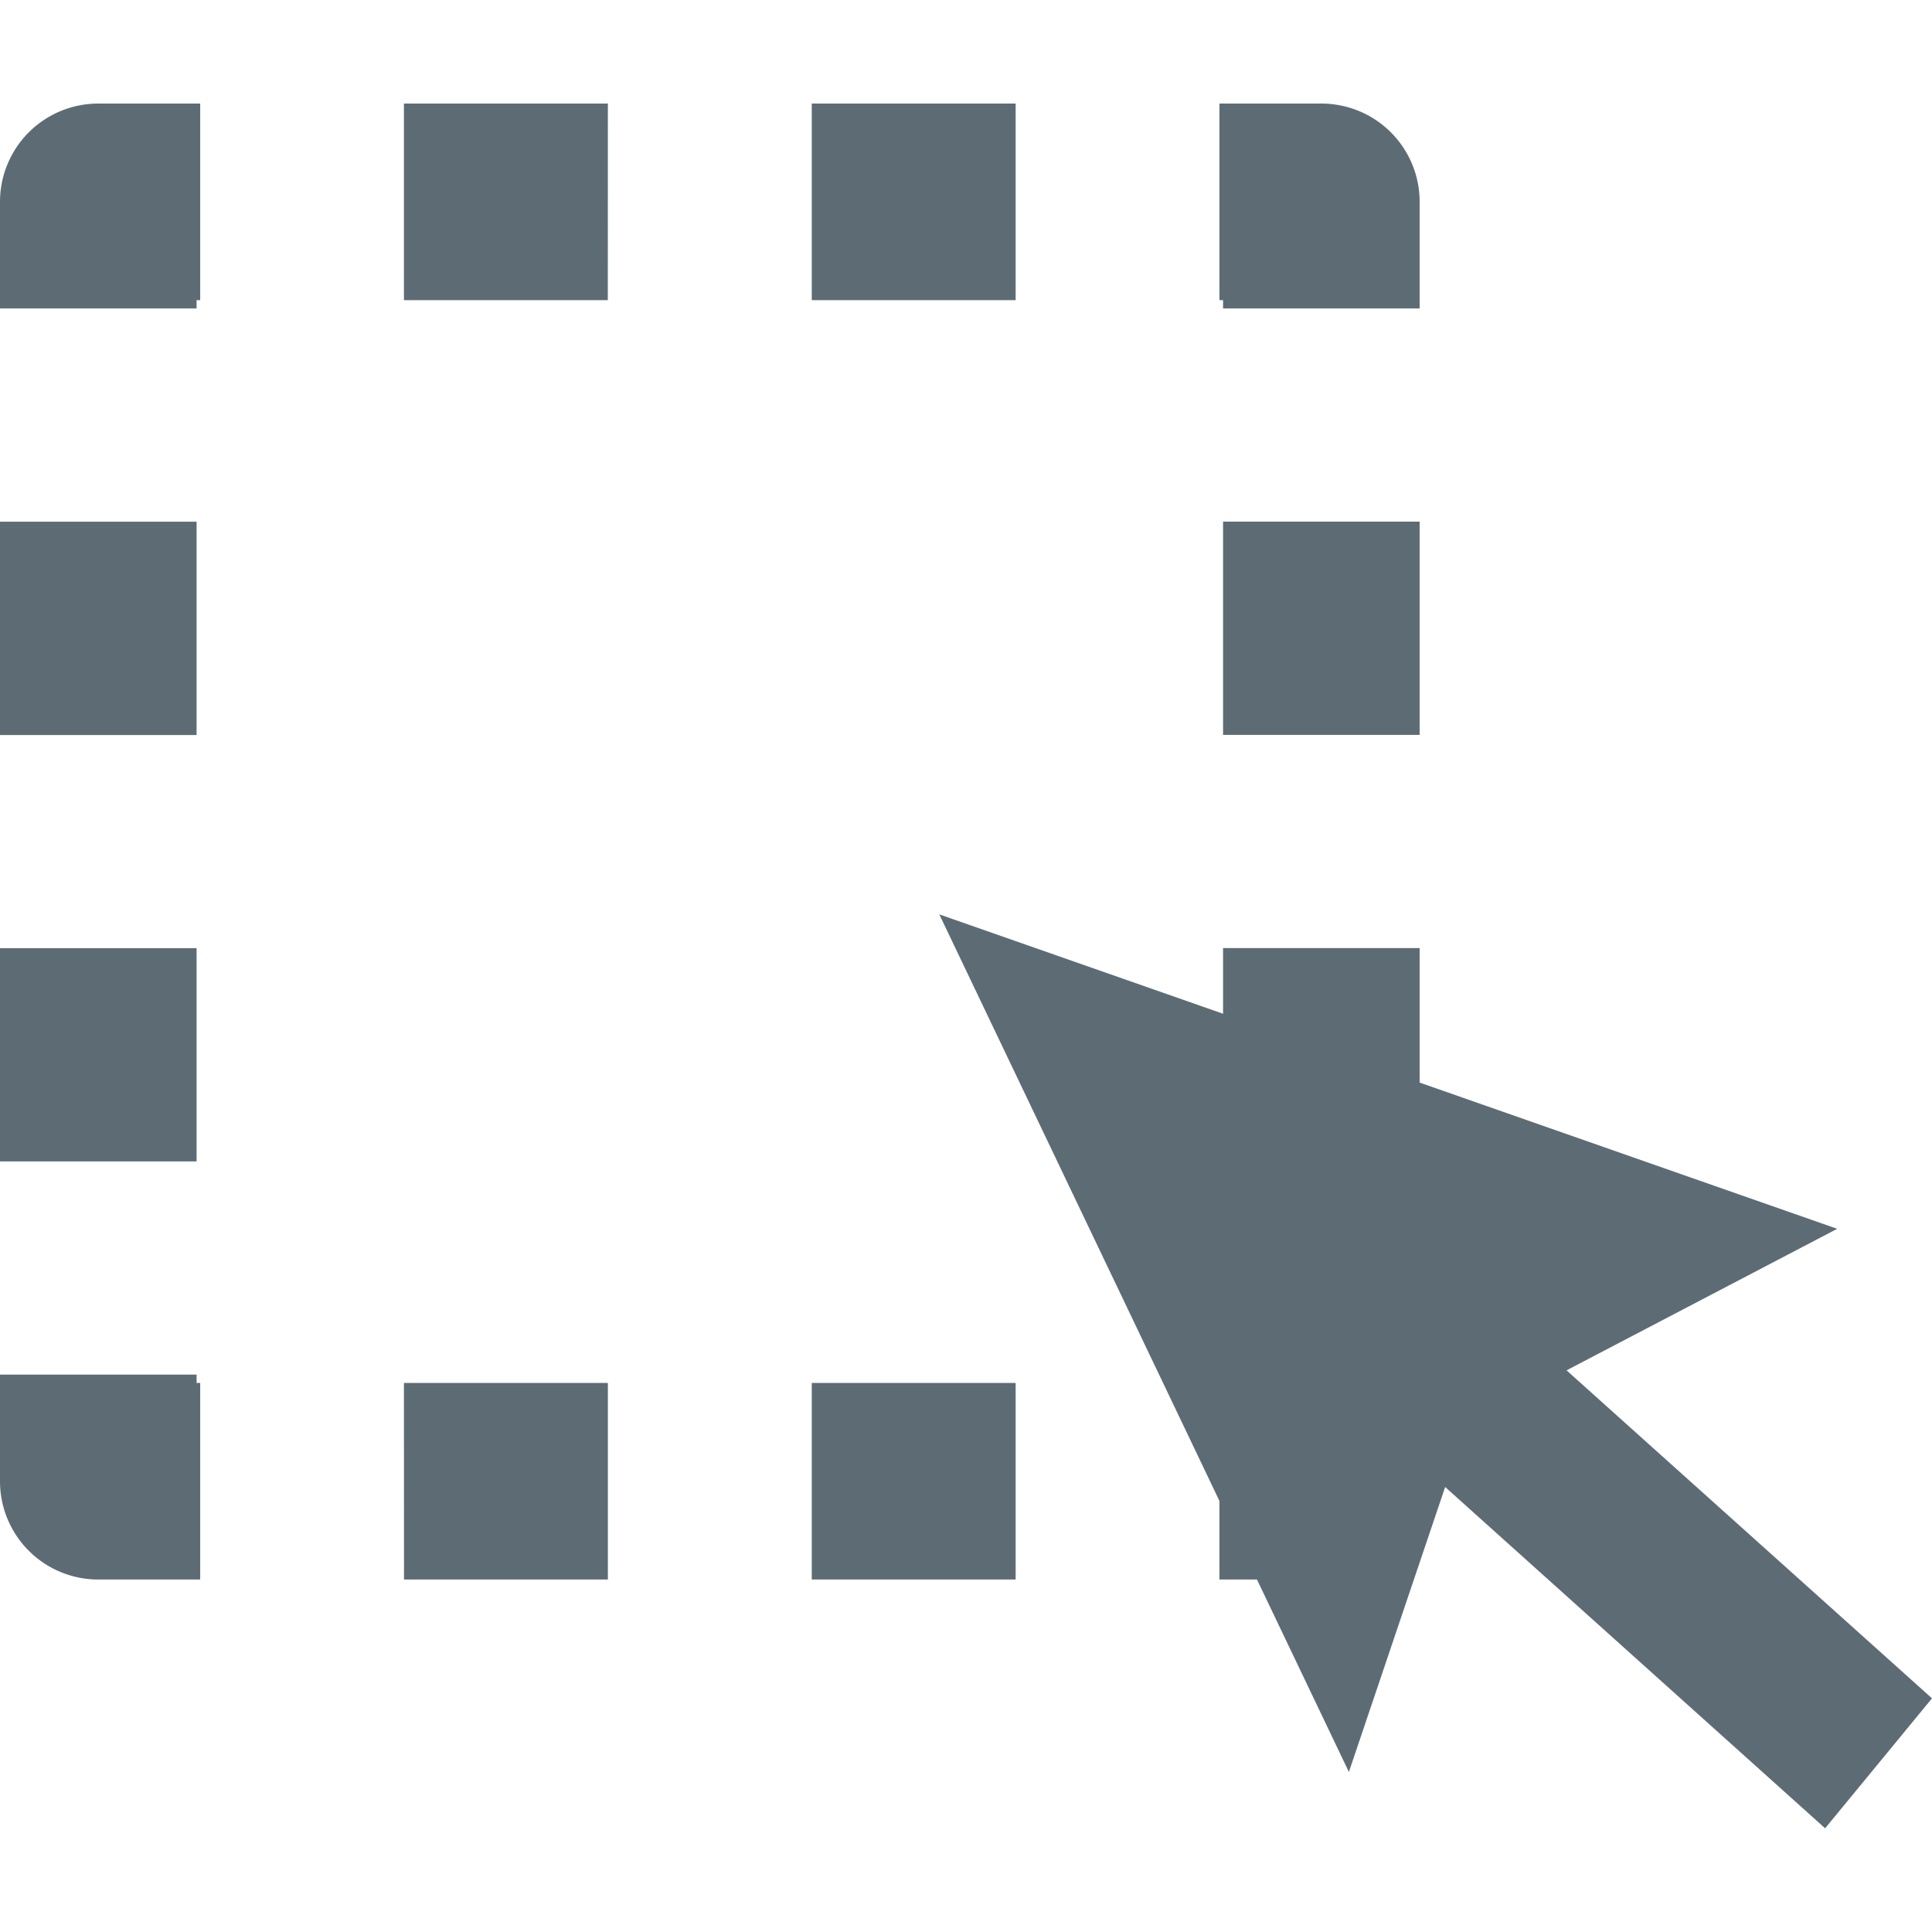<svg xmlns="http://www.w3.org/2000/svg" width="26.211" height="26.211"><path d="M18.3 22.635 12.743 11l12.182 4.266-3.672 1.92 4.958 4.45-1.45 1.763-5.155-4.63z" style="fill:#5d6c74;fill-opacity:1;fill-rule:nonzero;stroke:none;stroke-width:1.333" transform="translate(0 1.405)"/><path d="M1.333 1.333V0A1.333 1.333 0 0 0 0 1.333Zm16.594 0h1.333A1.333 1.333 0 0 0 17.927 0Zm0 17.358v1.333a1.333 1.333 0 0 0 1.333-1.333zm-16.594 0H0a1.333 1.333 0 0 0 1.333 1.333zM0 1.333V2.78h2.667V1.333Zm0 4.34v2.894h2.667V5.673Zm0 5.786v2.893h2.667v-2.893zm0 5.785v1.447h2.667v-1.447Zm1.333 2.78h1.383v-2.667H1.333Zm4.148 0h2.766v-2.667H5.48Zm5.532 0h2.766v-2.667h-2.766zm5.531 0h1.383v-2.667h-1.383zm2.716-1.333v-1.447h-2.667v1.447zm0-4.34v-2.894h-2.667v2.894zm0-5.786V5.672h-2.667v2.893zm0-5.785V1.333h-2.667V2.78ZM17.927 0h-1.383v2.667h1.383zm-4.148 0h-2.766v2.667h2.766zM8.247 0H5.48v2.667h2.766ZM2.716 0H1.333v2.667h1.383z" style="fill:#5d6c74;fill-opacity:1;fill-rule:nonzero;stroke:none;stroke-width:1.333" transform="translate(0 1.405)"/></svg>